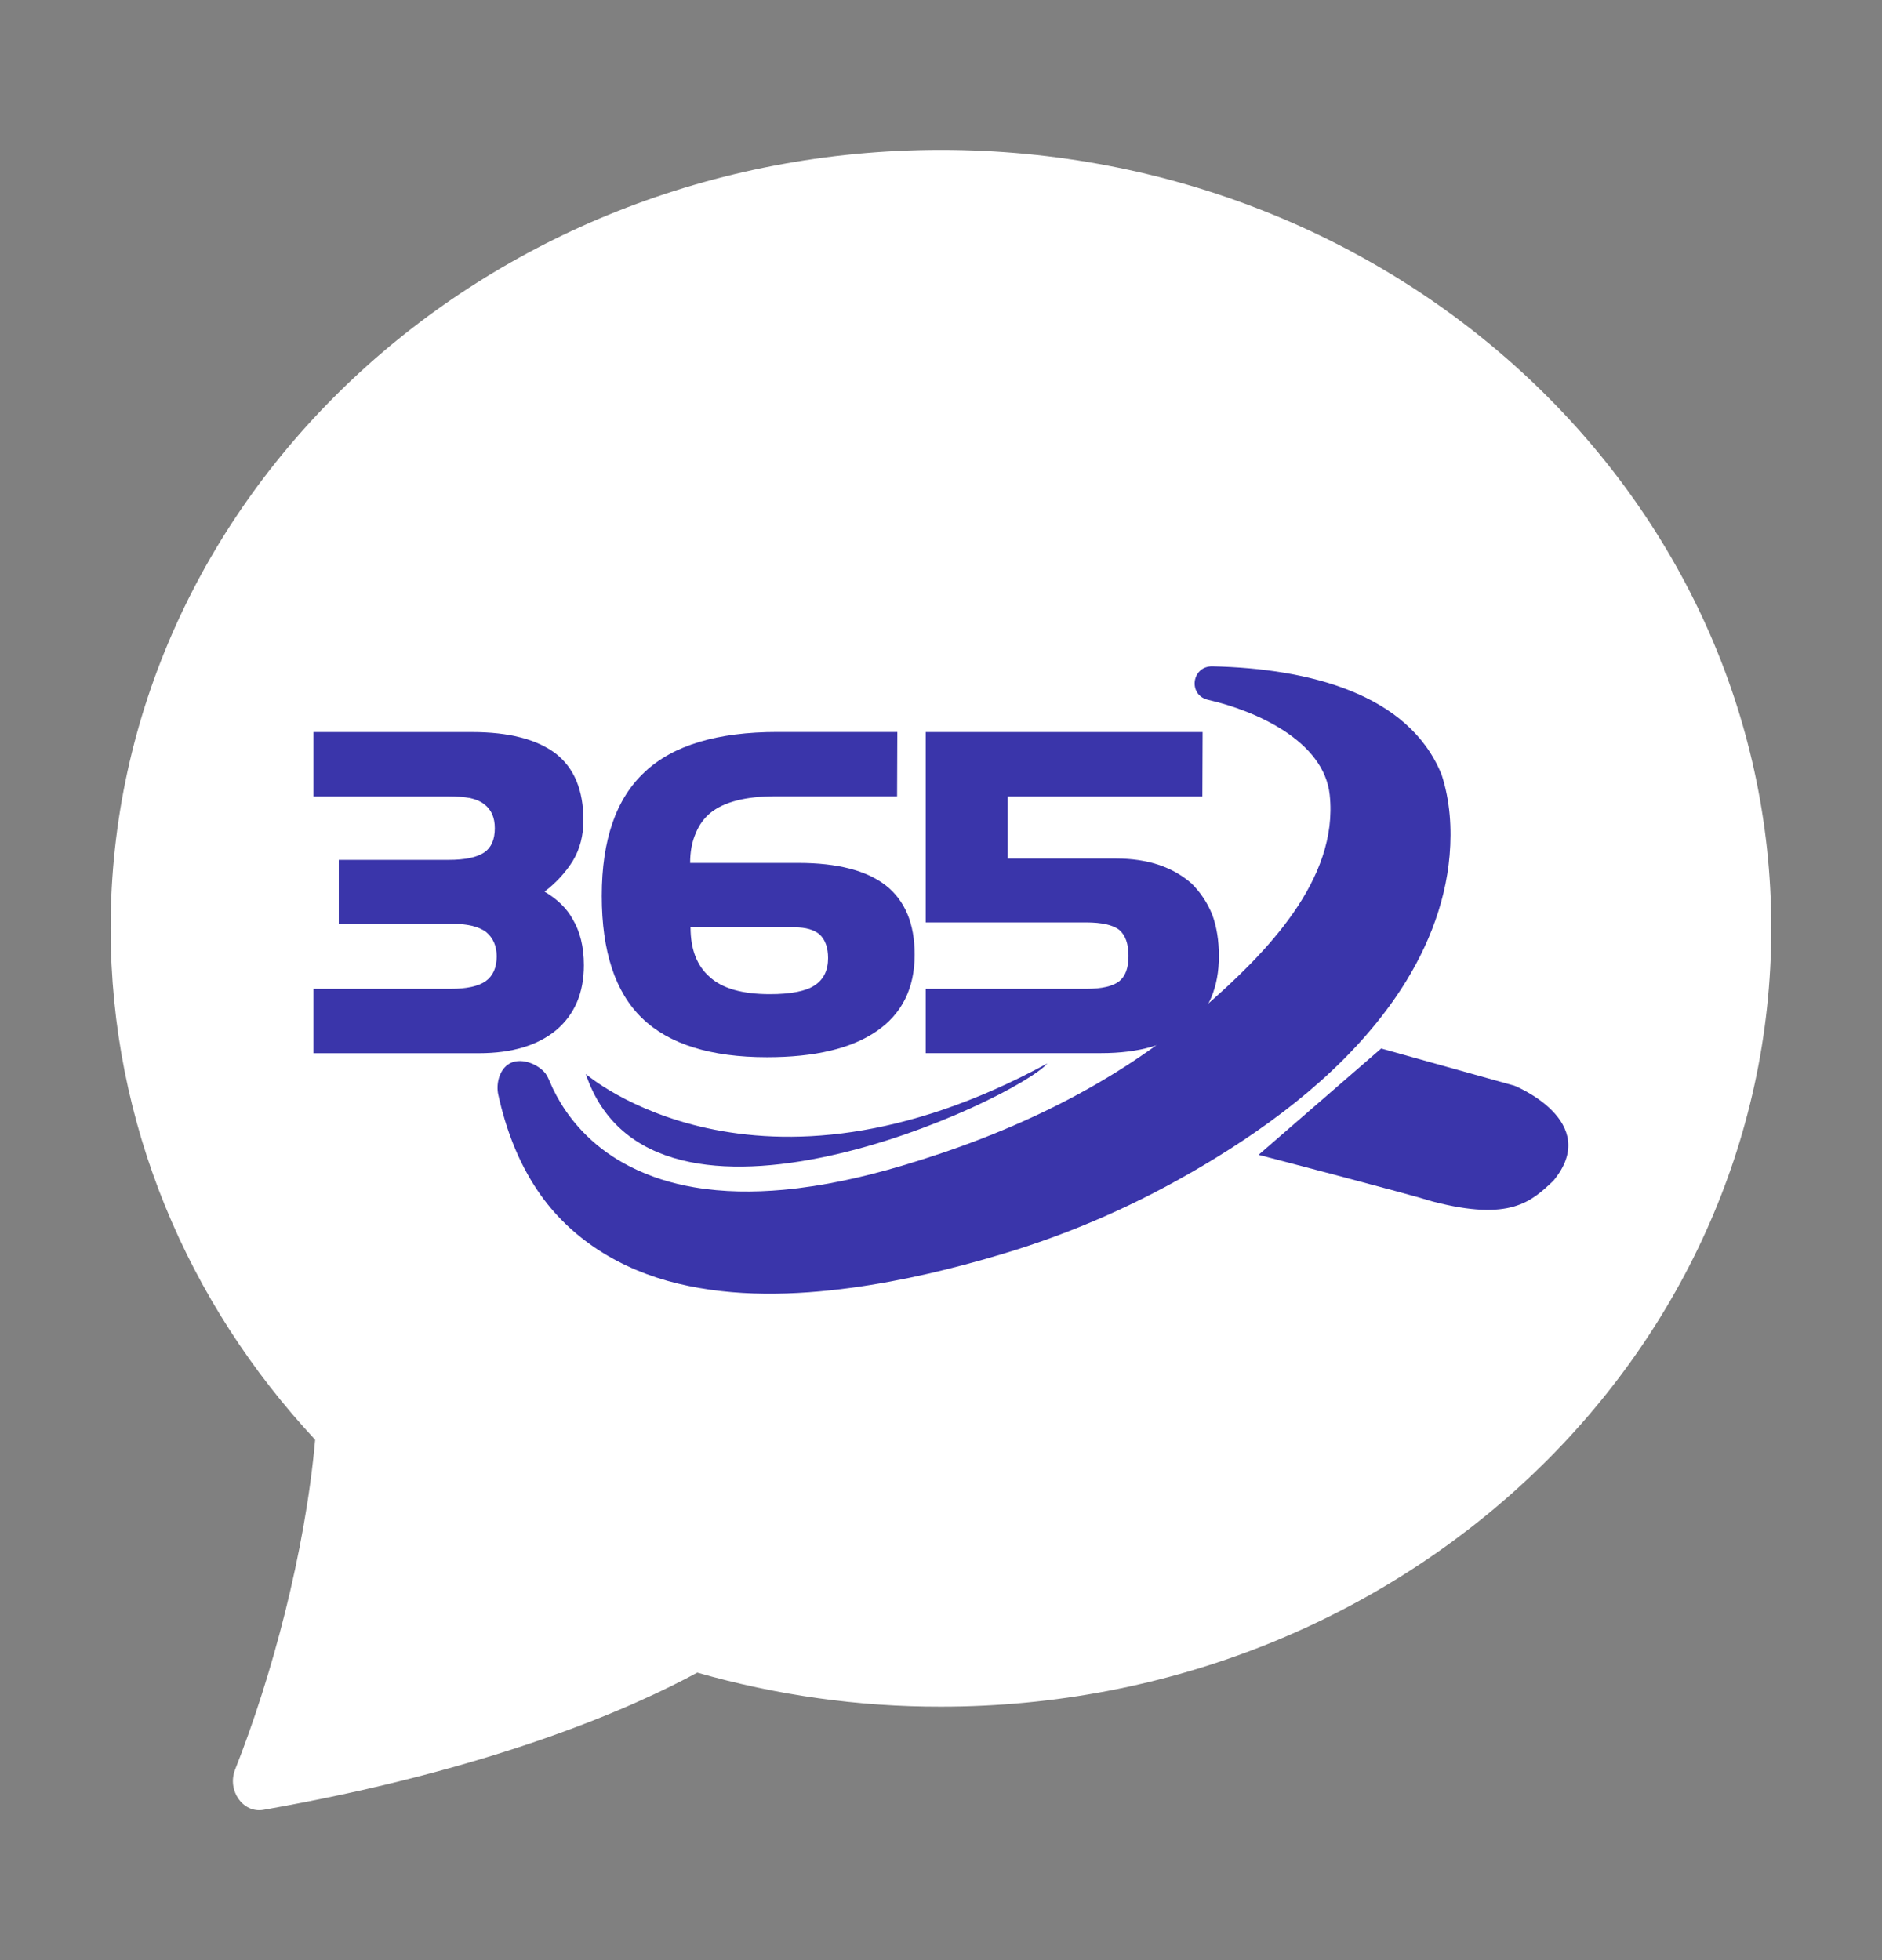 <svg width="24" height="25" viewBox="0 0 24 25" fill="none" xmlns="http://www.w3.org/2000/svg">
<rect x="0" y="0" width="24" height="25" fill="#808080" stroke="none"/>
<path d="M12 21.767C17.847 21.767 22.588 17.323 22.588 11.839C22.588 6.356 17.847 1.912 12 1.912C6.152 1.912 1.411 6.356 1.411 11.839C1.411 14.336 2.395 16.619 4.019 18.363C3.89 19.804 3.467 21.384 2.998 22.57C2.894 22.834 3.096 23.129 3.36 23.083C6.345 22.559 8.12 21.753 8.892 21.333C9.906 21.623 10.95 21.769 12 21.767Z" fill="white"/>
<path d="M7.446 12.311C7.446 12.662 7.329 12.937 7.095 13.137C6.857 13.334 6.529 13.433 6.108 13.433H3.998V12.612H5.746C5.951 12.612 6.101 12.579 6.194 12.514C6.287 12.446 6.334 12.341 6.334 12.198C6.334 12.066 6.289 11.963 6.2 11.888C6.107 11.817 5.956 11.781 5.747 11.781L4.32 11.787V10.967H5.72C5.932 10.967 6.083 10.935 6.177 10.871C6.266 10.809 6.31 10.707 6.31 10.563C6.31 10.428 6.266 10.327 6.177 10.259C6.131 10.222 6.071 10.196 5.997 10.179C5.918 10.165 5.827 10.157 5.72 10.157H3.998V9.337H6.02C6.488 9.337 6.843 9.428 7.084 9.609C7.321 9.792 7.44 10.076 7.44 10.462C7.44 10.655 7.396 10.827 7.307 10.977C7.213 11.127 7.093 11.259 6.944 11.372C7.108 11.469 7.227 11.585 7.301 11.72C7.397 11.878 7.446 12.075 7.446 12.311Z" fill="#3A35AA"/>
<path d="M11.664 12.176C11.664 12.605 11.502 12.931 11.179 13.152C10.856 13.374 10.39 13.484 9.781 13.484C9.063 13.484 8.531 13.318 8.187 12.985C7.845 12.654 7.674 12.134 7.674 11.426C7.674 10.711 7.857 10.183 8.224 9.844C8.585 9.505 9.149 9.336 9.915 9.336H11.443L11.44 10.156H9.893C9.509 10.156 9.23 10.228 9.057 10.37C8.976 10.438 8.914 10.524 8.872 10.628C8.824 10.738 8.801 10.864 8.801 11.006H10.181C10.679 11.006 11.05 11.102 11.296 11.293C11.541 11.486 11.664 11.78 11.664 12.176ZM10.56 12.22C10.56 12.088 10.525 11.988 10.454 11.92C10.384 11.859 10.277 11.827 10.132 11.827H8.806C8.806 12.107 8.887 12.318 9.051 12.461C9.211 12.607 9.466 12.68 9.818 12.68C10.086 12.68 10.276 12.642 10.388 12.568C10.503 12.493 10.56 12.377 10.56 12.22Z" fill="#3A35AA"/>
<path d="M15.544 12.193C15.544 12.593 15.413 12.9 15.153 13.114C14.891 13.327 14.521 13.432 14.044 13.432H11.805V12.612H13.85C14.051 12.612 14.193 12.579 14.274 12.514C14.353 12.45 14.391 12.343 14.391 12.193C14.391 12.039 14.352 11.928 14.274 11.861C14.193 11.797 14.051 11.765 13.85 11.765H11.805V9.337H15.336L15.333 10.157H12.851V10.95H14.234C14.635 10.95 14.956 11.057 15.198 11.271C15.31 11.383 15.397 11.514 15.458 11.664C15.515 11.817 15.544 11.994 15.544 12.193Z" fill="#3A35AA"/>
<path fill-rule="evenodd" clip-rule="evenodd" d="M16.05 14.729L17.613 13.373L19.314 13.848C19.314 13.848 20.436 14.301 19.81 15.059C19.527 15.327 19.259 15.581 18.272 15.325C17.992 15.235 16.05 14.729 16.05 14.729Z" fill="#3A35AA"/>
<path fill-rule="evenodd" clip-rule="evenodd" d="M7 13.77C7.017 13.806 7.031 13.843 7.048 13.879C7.079 13.943 7.112 14.005 7.149 14.066C7.241 14.218 7.353 14.359 7.482 14.485C7.643 14.643 7.83 14.775 8.033 14.878C8.289 15.009 8.567 15.095 8.851 15.143C9.226 15.207 9.61 15.209 9.989 15.175C10.501 15.128 11.006 15.015 11.496 14.87C12.909 14.451 14.213 13.834 15.319 12.878C15.335 12.864 15.351 12.85 15.369 12.835C16.133 12.165 17.073 11.225 16.957 10.138C16.884 9.45 16.017 9.066 15.406 8.926C15.146 8.866 15.195 8.493 15.463 8.499C16.697 8.527 17.957 8.849 18.379 9.868C18.382 9.874 18.384 9.88 18.386 9.887C18.492 10.214 18.515 10.569 18.486 10.909C18.431 11.559 18.171 12.178 17.799 12.718C17.176 13.621 16.269 14.318 15.318 14.88C14.516 15.354 13.688 15.722 12.792 15.991C12.162 16.18 11.519 16.335 10.864 16.424C10.131 16.523 9.367 16.545 8.644 16.371C7.916 16.196 7.272 15.801 6.859 15.19C6.607 14.818 6.449 14.395 6.354 13.961C6.326 13.834 6.361 13.661 6.477 13.578C6.625 13.473 6.863 13.567 6.96 13.696C6.976 13.721 6.989 13.745 7 13.77Z" fill="#3A35AA"/>
<path fill-rule="evenodd" clip-rule="evenodd" d="M7.47 13.698C7.47 13.698 9.637 15.586 13.357 13.563C12.942 14.035 8.31 16.192 7.47 13.698Z" fill="#3A35AA"/>
</svg>
